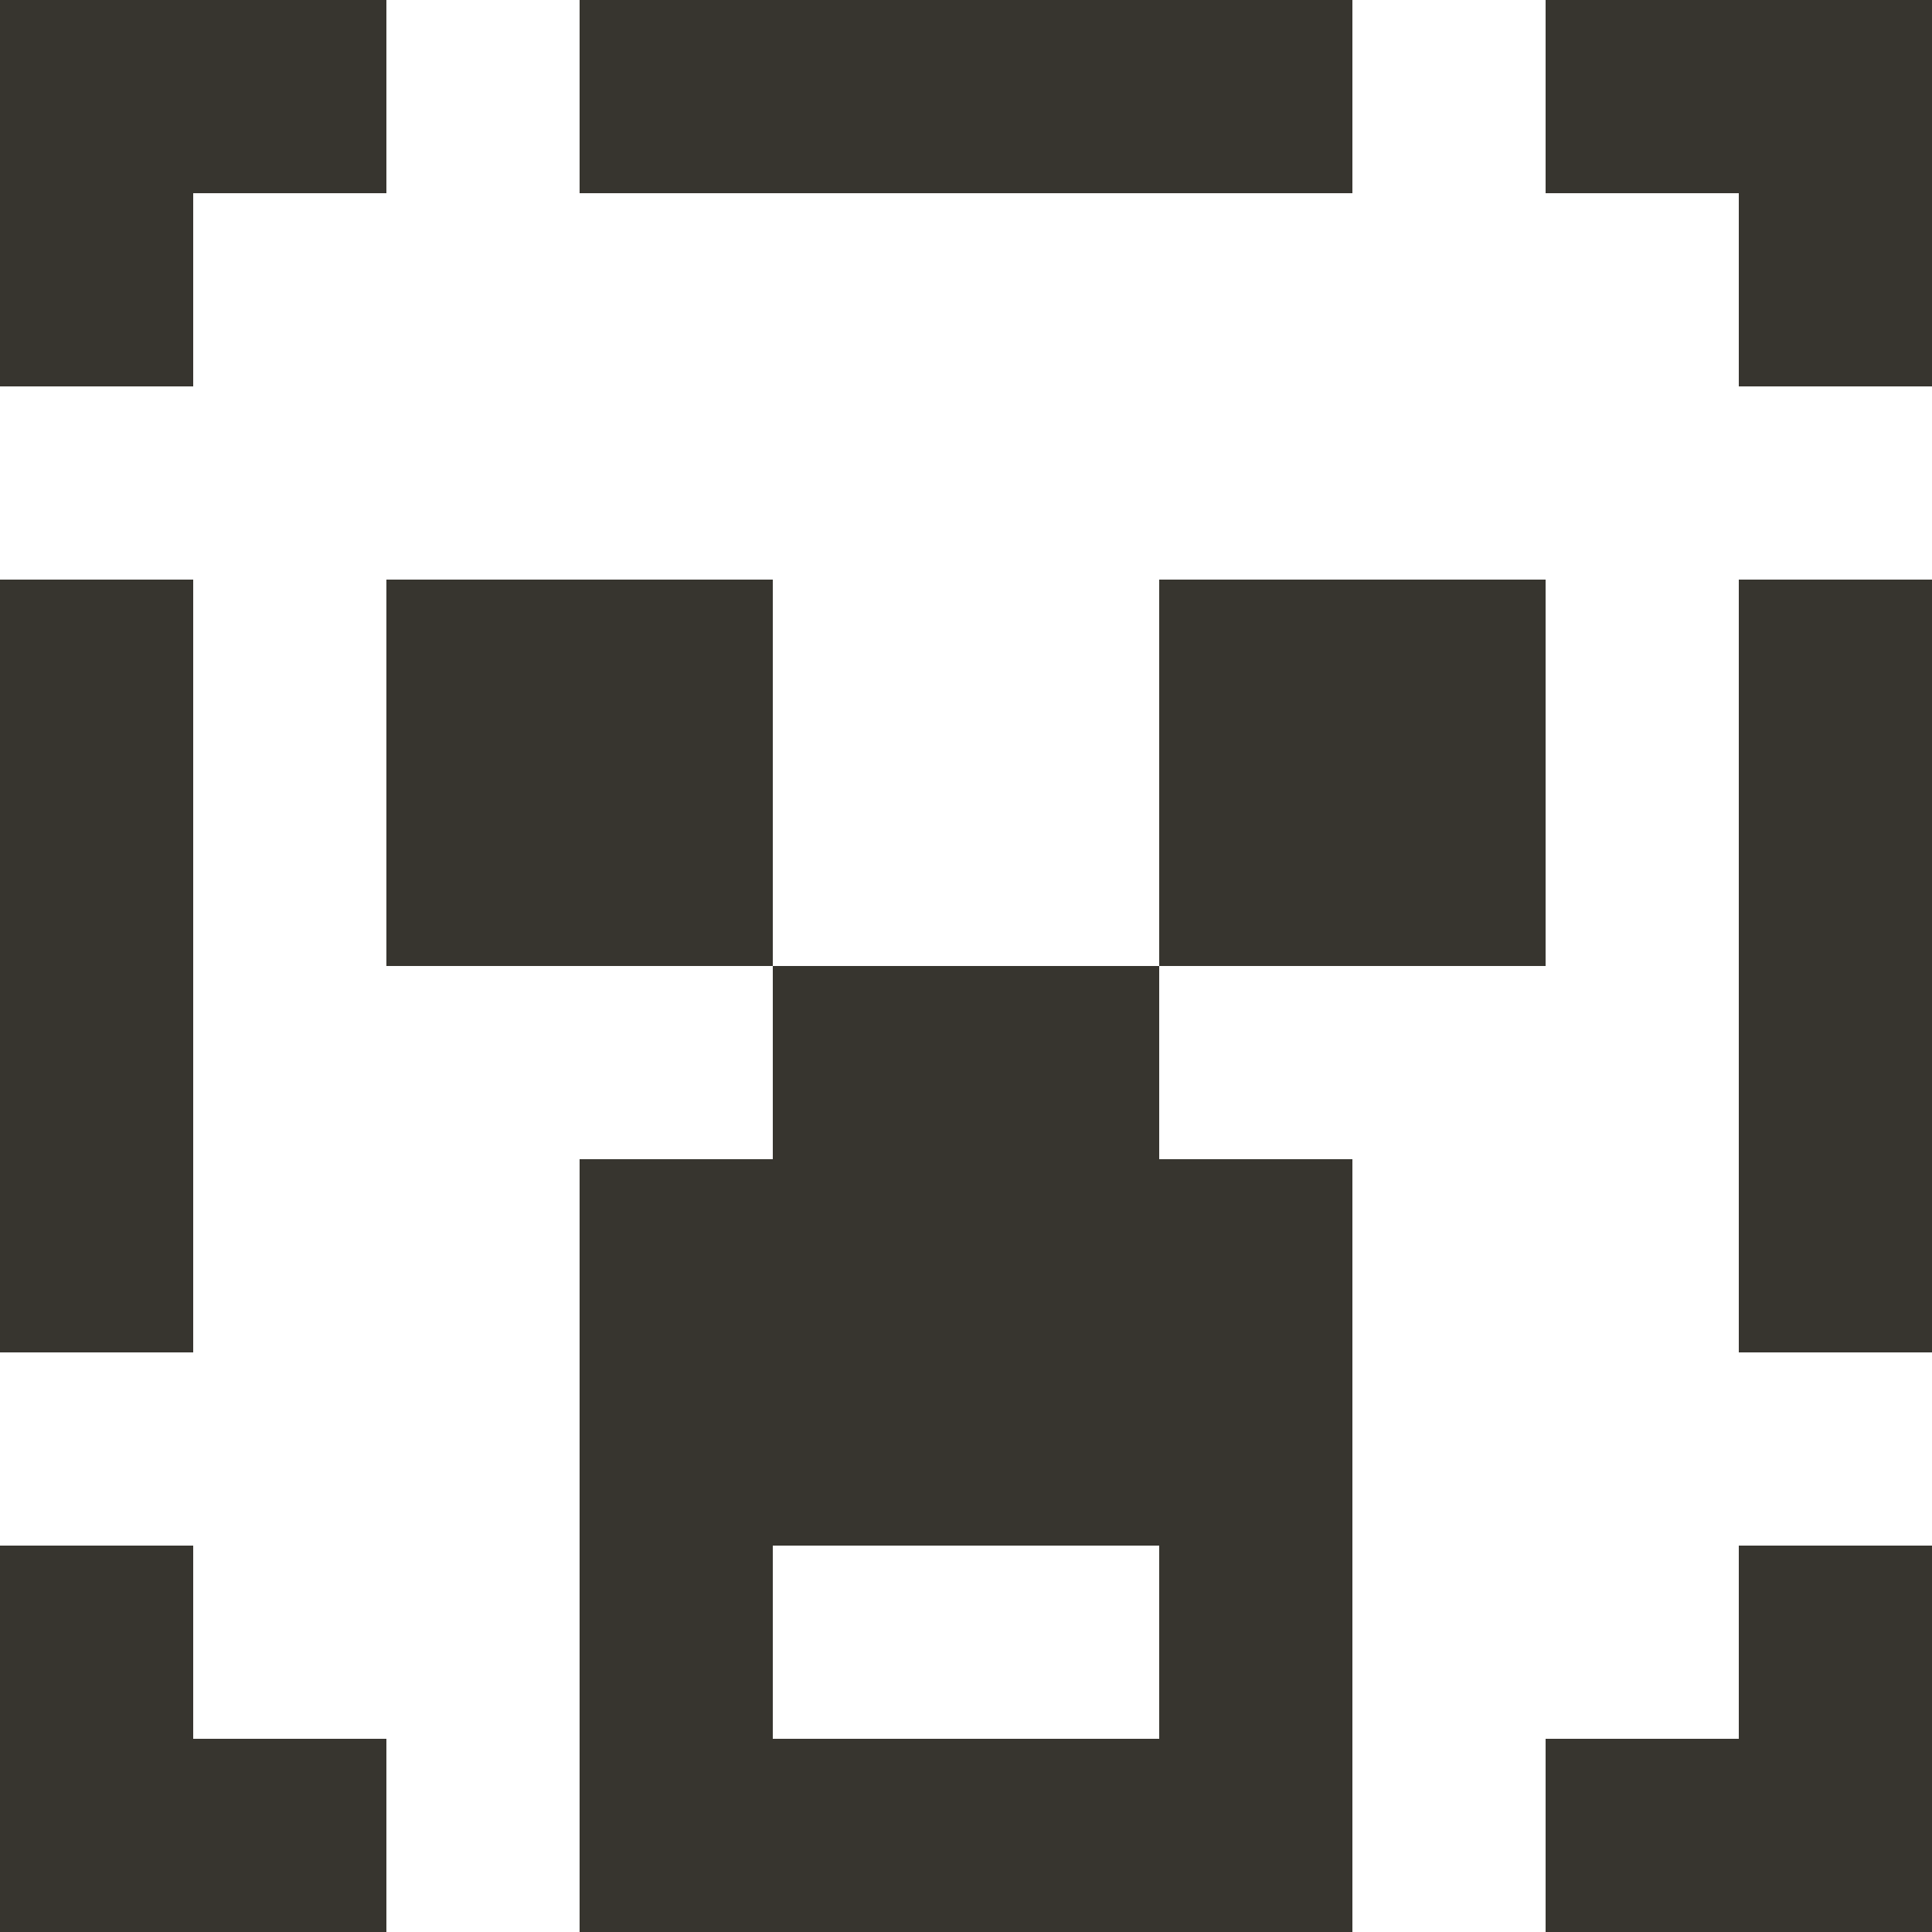 <!-- Generated by IcoMoon.io -->
<svg version="1.1" xmlns="http://www.w3.org/2000/svg" width="32" height="32" viewBox="0 0 32 32">
<title>as-emoji_minecraft_missing-1</title>
<path fill="#37352f" d="M28.8 22.4h3.2v-12.8h-3.2v12.8zM28.8 28.8h-3.2v3.2h6.4v-6.4h-3.2v3.2zM25.6 0v3.2h3.2v3.2h3.2v-6.4h-6.4zM0 22.4h3.2v-12.8h-3.2v12.8zM3.2 25.6h-3.2v6.4h6.4v-3.2h-3.2v-3.2zM3.2 3.2h3.2v-3.2h-6.4v6.4h3.2v-3.2zM9.6 3.2h12.8v-3.2h-12.8v3.2zM12.8 28.8h6.4v-3.2h-6.4v3.2zM19.2 19.2h3.2v12.8h-12.8v-12.8h3.2v-3.2h6.4v3.2zM19.2 16h6.4v-6.4h-6.4v6.4zM6.4 16h6.4v-6.4h-6.4v6.4z"></path>
</svg>
